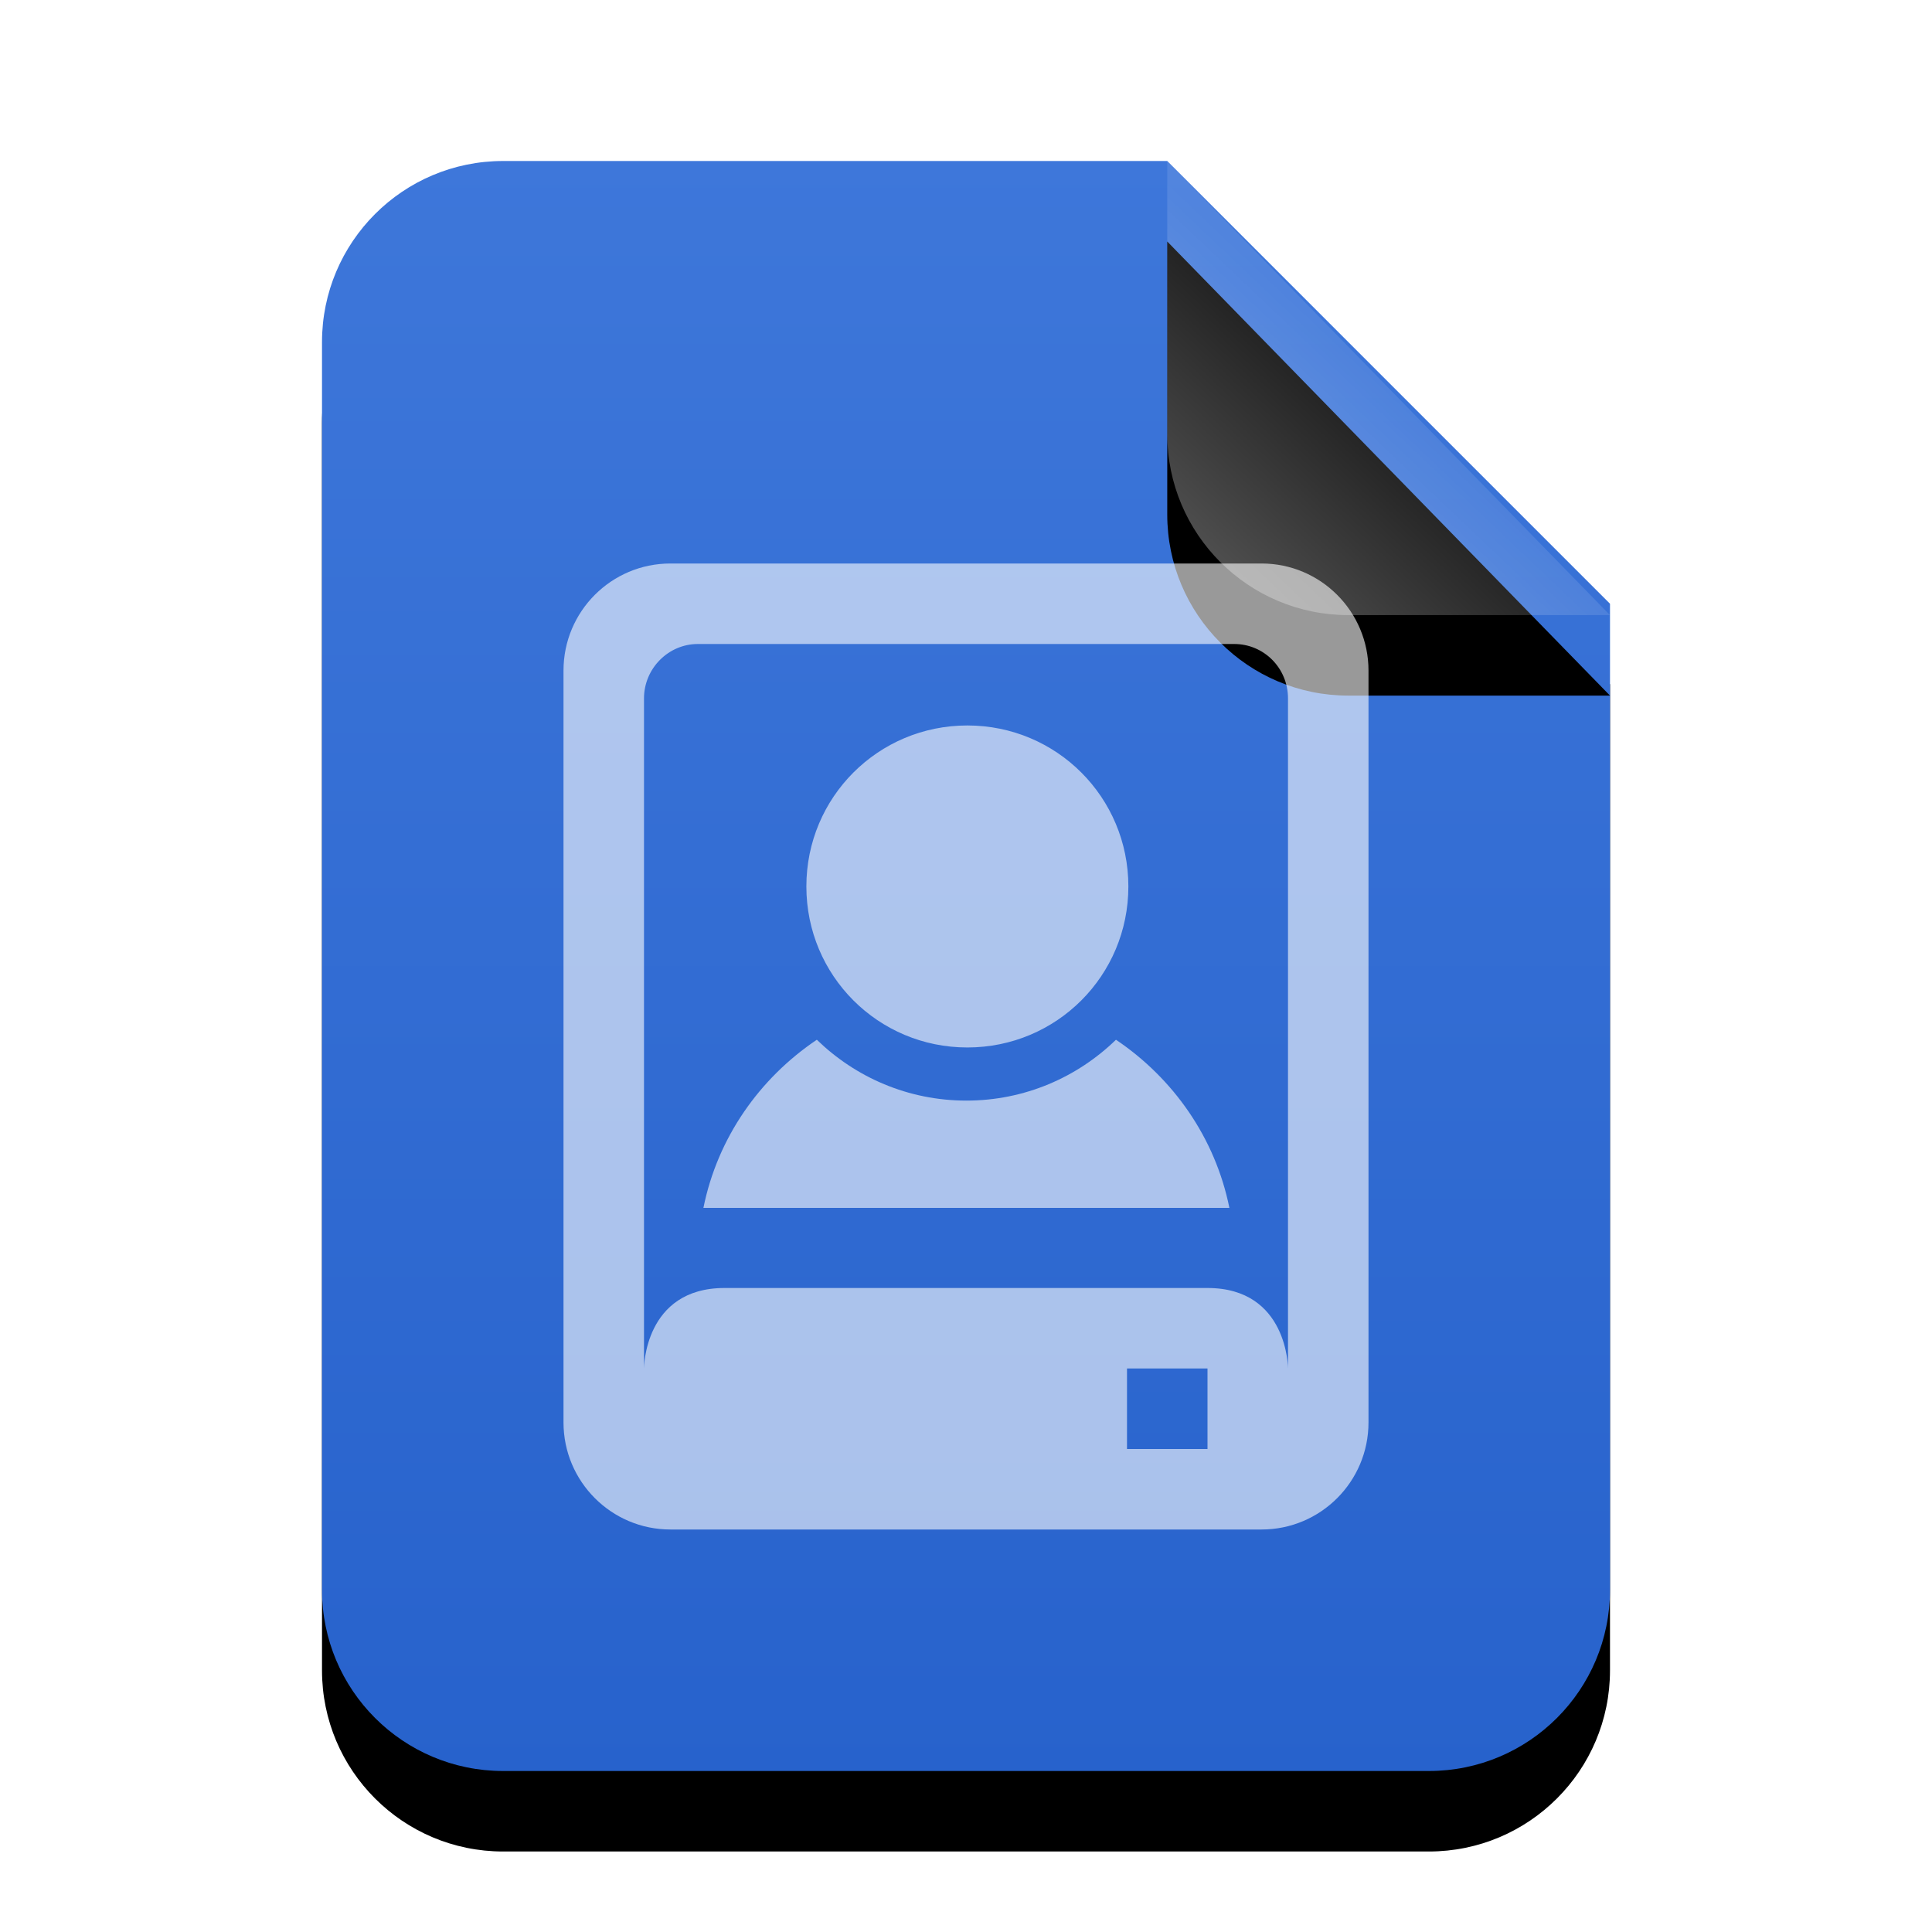 <svg xmlns="http://www.w3.org/2000/svg" xmlns:xlink="http://www.w3.org/1999/xlink" width="24" height="24" viewBox="0 0 24 24">
  <defs>
    <linearGradient id="application-x-subrip-c" x1="50%" x2="50%" y1="0%" y2="100%">
      <stop offset="0%" stop-color="#3E77DA"/>
      <stop offset="100%" stop-color="#2762CC"/>
    </linearGradient>
    <path id="application-x-subrip-b" d="M16,17.75 C16,18.993 14.993,20 13.75,20 L2.25,20 C1.007,20 1.52179594e-16,18.993 0,17.75 L0,2.25 C-1.52179594e-16,1.007 1.007,2.28269391e-16 2.25,0 L10.5,0 L16,5.5 L16,17.75 Z"/>
    <filter id="application-x-subrip-a" width="143.8%" height="135%" x="-21.9%" y="-12.5%" filterUnits="objectBoundingBox">
      <feOffset dy="1" in="SourceAlpha" result="shadowOffsetOuter1"/>
      <feGaussianBlur in="shadowOffsetOuter1" result="shadowBlurOuter1" stdDeviation="1"/>
      <feColorMatrix in="shadowBlurOuter1" values="0 0 0 0 0.227   0 0 0 0 0.494   0 0 0 0 0.961  0 0 0 0.2 0"/>
    </filter>
    <linearGradient id="application-x-subrip-f" x1="50%" x2="14.088%" y1="50%" y2="88.513%">
      <stop offset="0%" stop-color="#FFF" stop-opacity=".1"/>
      <stop offset="100%" stop-color="#FFF" stop-opacity=".3"/>
    </linearGradient>
    <path id="application-x-subrip-e" d="M10.5,0 L16,5.641 L12.75,5.641 C11.507,5.641 10.5,4.634 10.5,3.391 L10.5,0 L10.5,0 Z"/>
    <filter id="application-x-subrip-d" width="227.3%" height="224.1%" x="-63.6%" y="-44.3%" filterUnits="objectBoundingBox">
      <feOffset dy="1" in="SourceAlpha" result="shadowOffsetOuter1"/>
      <feGaussianBlur in="shadowOffsetOuter1" result="shadowBlurOuter1" stdDeviation="1"/>
      <feComposite in="shadowBlurOuter1" in2="SourceAlpha" operator="out" result="shadowBlurOuter1"/>
      <feColorMatrix in="shadowBlurOuter1" values="0 0 0 0 0   0 0 0 0 0   0 0 0 0 0  0 0 0 0.05 0"/>
    </filter>
  </defs>
  <g fill="none" fill-rule="evenodd">
    <g transform="translate(4 2)">
      <use fill="#000" filter="url(#application-x-subrip-a)" xlink:href="#application-x-subrip-b"/>
      <use fill="url(#application-x-subrip-c)" xlink:href="#application-x-subrip-b"/>
      <use fill="#000" filter="url(#application-x-subrip-d)" xlink:href="#application-x-subrip-e"/>
      <use fill="url(#application-x-subrip-f)" xlink:href="#application-x-subrip-e"/>
    </g>
    <path fill="#FFF" fill-opacity=".6" d="M7,17.67 C7,18.405 7.596,19 8.328,19 L15.672,19 C16.405,19 17,18.405 17,17.67 L17,8.33 C17,7.595 16.404,7 15.672,7 L8.328,7 C7.595,7 7,7.595 7,8.33 L7,17.67 Z M15.332,8 C15.701,8 16,8.299 16,8.676 L16,17 C16,17 16,16 15,16 L9,16 C8,16 8,17 8,17 L8,8.676 C8,8.303 8.304,8 8.668,8 L15.332,8 Z M10.017,11.012 C10.017,12.12 10.909,13.012 12.017,13.012 C13.125,13.012 14.017,12.12 14.017,11.012 C14.017,9.904 13.125,9.012 12.017,9.012 C10.909,9.012 10.017,9.904 10.017,11.012 Z M8.738,15.005 L15.272,15.005 C15.096,14.133 14.574,13.395 13.863,12.916 C13.383,13.382 12.73,13.672 12.005,13.672 C11.28,13.672 10.627,13.382 10.147,12.916 C9.435,13.395 8.914,14.133 8.738,15.005 Z M14,17 L15,17 L15,18 L14,18 L14,17 Z"/>
  </g>
</svg>
